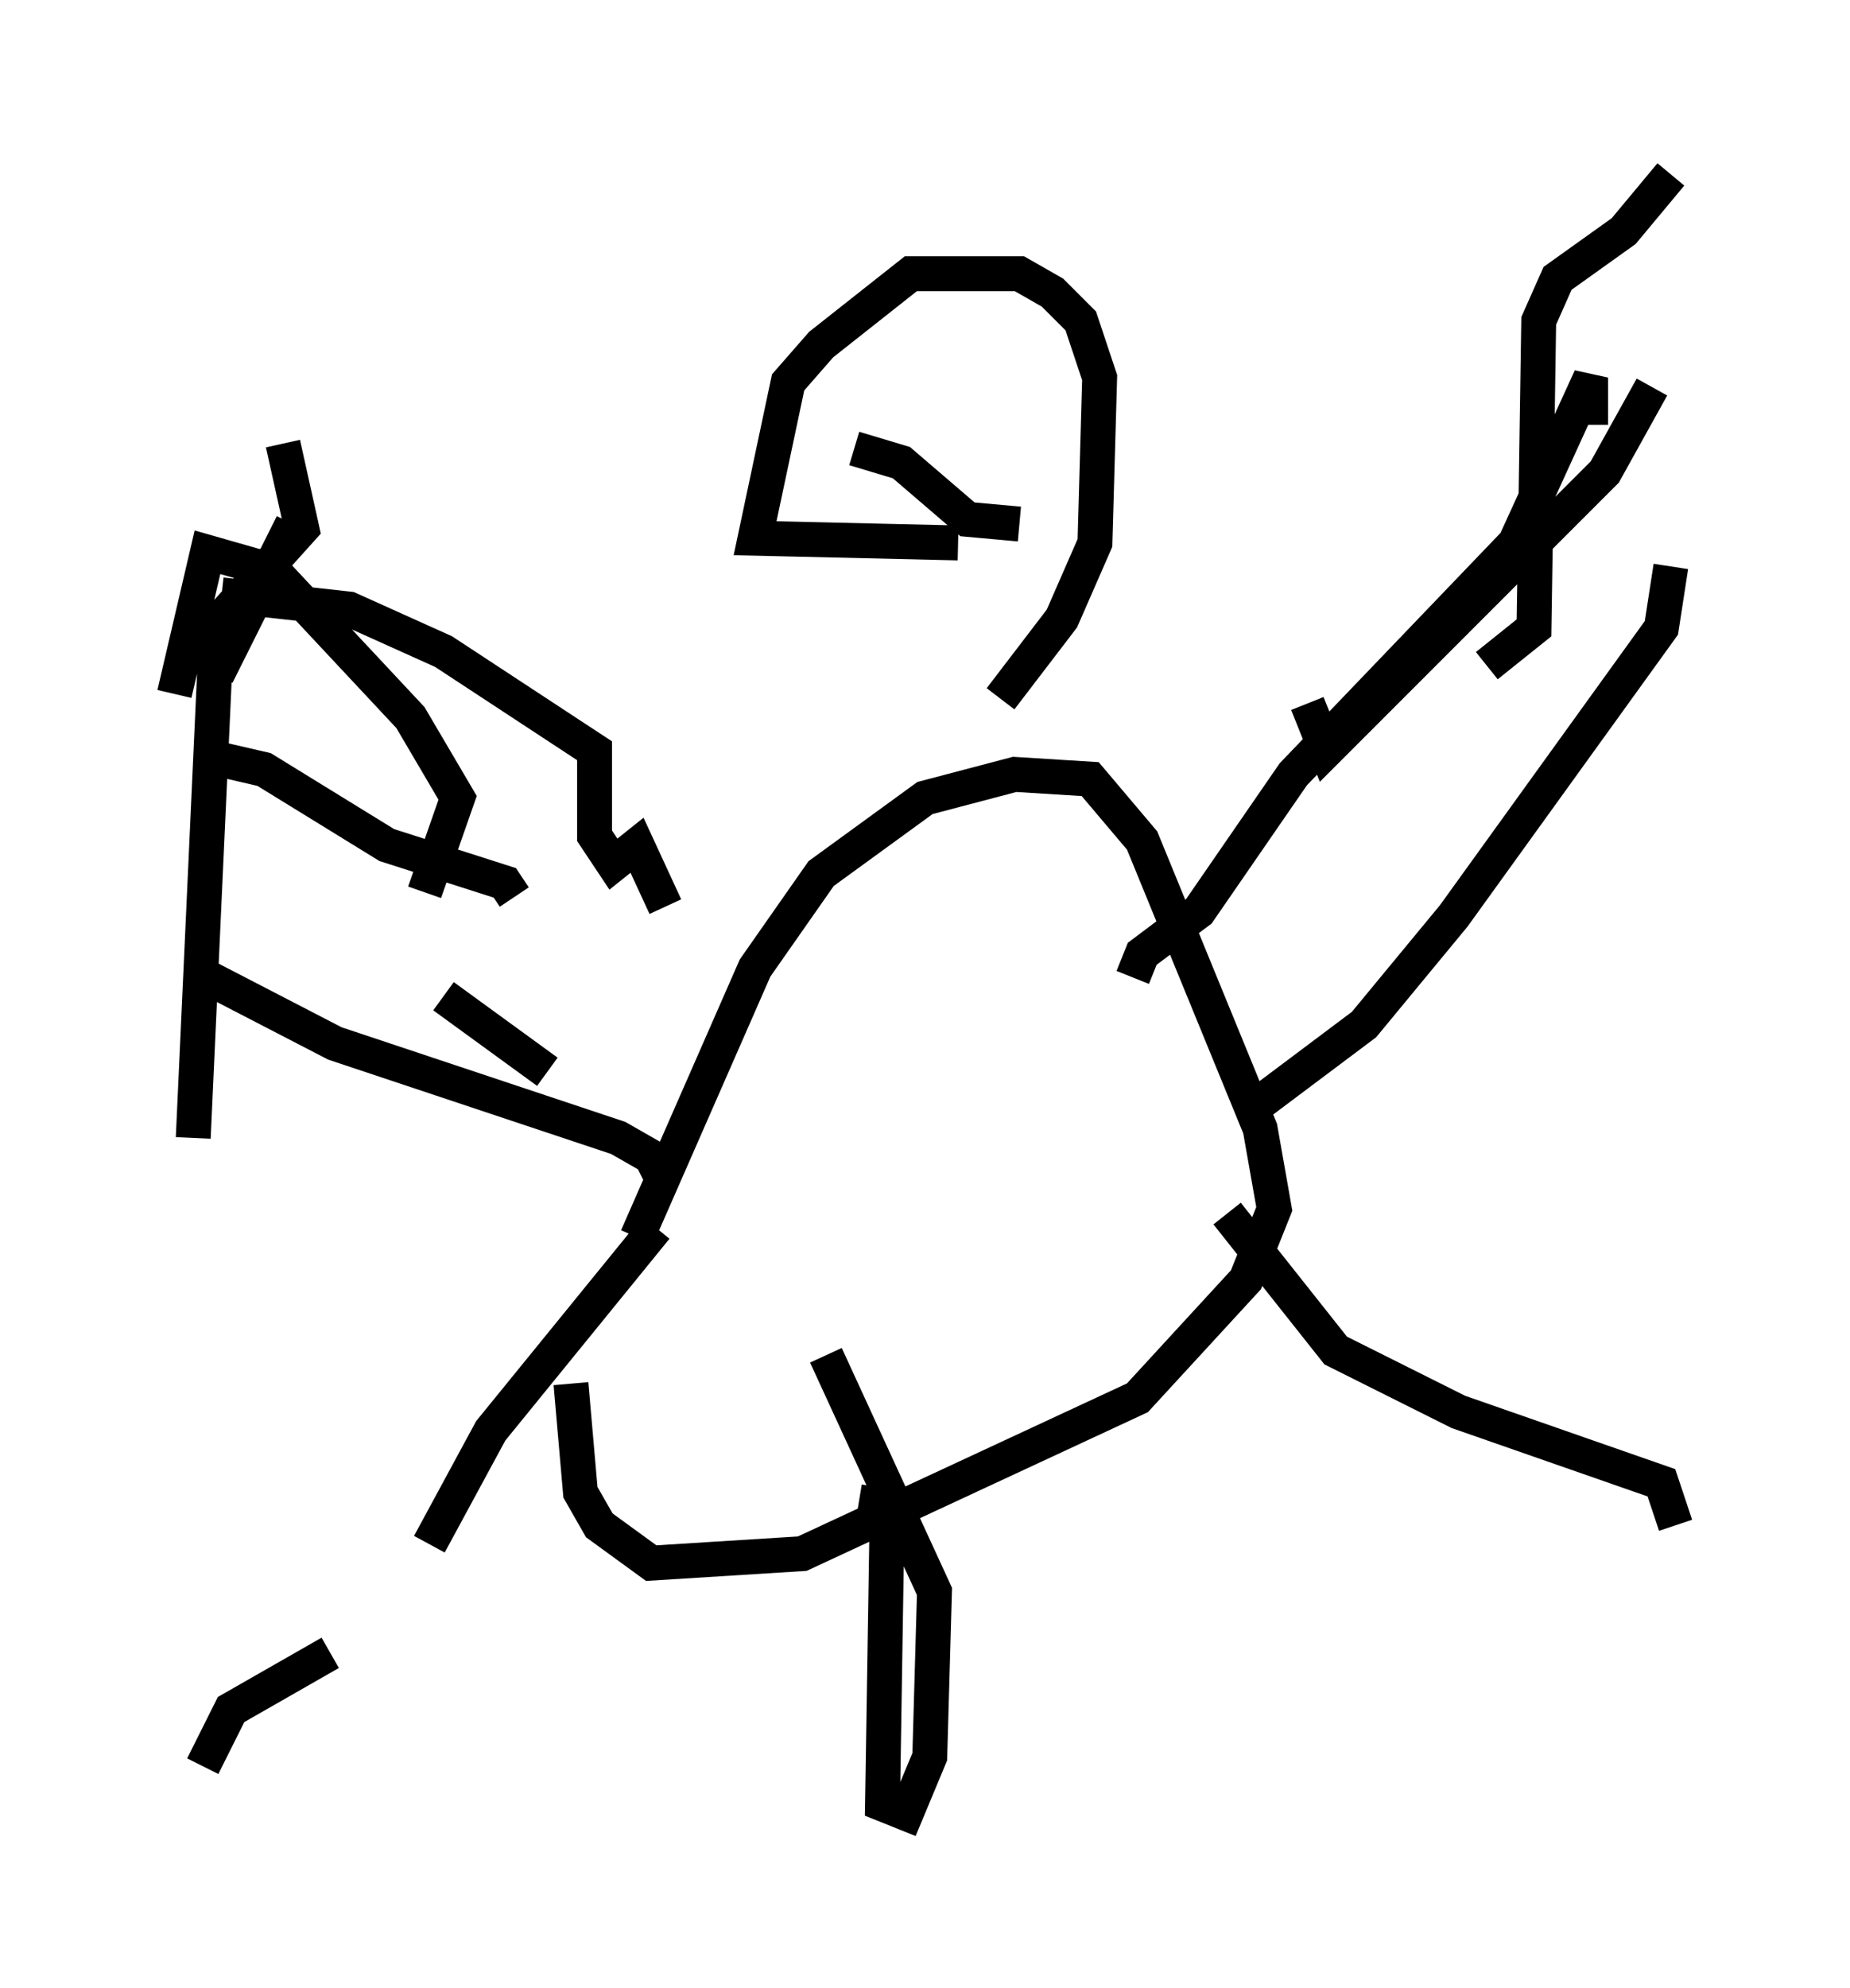 <?xml version="1.0" encoding="utf-8" ?>
<svg baseProfile="full" height="56.955" version="1.1" width="53.031" xmlns="http://www.w3.org/2000/svg" xmlns:ev="http://www.w3.org/2001/xml-events" xmlns:xlink="http://www.w3.org/1999/xlink"><defs /><rect fill="white" height="56.955" width="53.031" x="0" y="0" /><path d="M17.855, 42.483 m0.406, -7.036 l3.383, -7.713 1.894, -2.706 l2.977, -2.165 2.571, -0.677 l2.165, 0.135 1.488, 1.759 l3.383, 8.254 0.406, 2.3 l-0.812, 2.03 -3.112, 3.383 l-9.607, 4.465 -4.33, 0.271 l-1.488, -1.083 -0.541, -0.947 l-0.271, -3.112 m12.314, -19.621 l1.759, -2.3 0.947, -2.165 l0.135, -4.736 -0.541, -1.624 l-0.812, -0.812 -0.947, -0.541 l-3.112, 0.0 -2.571, 2.03 l-0.947, 1.083 -0.947, 4.465 l5.819, 0.135 m-2.977, -2.706 l1.353, 0.406 1.894, 1.624 l1.488, 0.135 m-10.149, 10.961 l-0.812, -1.759 -0.677, 0.541 l-0.541, -0.812 0.0, -2.436 l-4.33, -2.842 -2.706, -1.218 l-3.654, -0.406 m31.123, 3.112 l0.541, 1.353 7.984, -7.984 l1.353, -2.436 m-12.178, 23.68 l3.112, 3.924 3.518, 1.759 l5.819, 2.03 0.406, 1.218 m-29.228, -8.525 l-4.736, 5.819 -1.759, 3.248 m-2.842, 3.112 l-2.842, 1.624 -0.812, 1.624 m18.809, -7.578 l0.812, 0.135 -0.135, 8.525 l0.677, 0.271 0.677, -1.624 l0.135, -4.736 -3.112, -6.766 m3.383, 11.502 m0.0, 0.0 l0.0, 0.0 m5.413, -22.327 l0.271, -0.677 1.624, -1.218 l2.706, -3.924 6.36, -6.631 l2.165, -4.736 0.0, 1.353 m-2.977, 6.901 l1.353, -1.083 0.135, -8.796 l0.541, -1.218 1.894, -1.353 l1.353, -1.624 m0.0, 11.231 l-0.271, 1.759 -5.954, 8.254 l-2.571, 3.112 -3.248, 2.436 m-23.139, -3.248 l2.977, 2.165 m3.383, 3.248 l-0.406, -0.812 -0.947, -0.541 l-8.119, -2.706 -3.924, -2.03 m-0.677, -7.984 l0.947, -4.059 1.894, 0.541 l3.924, 4.195 1.353, 2.3 l-0.947, 2.706 m-6.36, -3.924 l1.759, 0.406 3.518, 2.165 l3.383, 1.083 0.271, 0.406 m-6.36, -10.69 l-2.165, 4.33 m1.894, -6.631 l0.541, 2.436 -2.436, 2.706 l-0.677, 14.75 " fill="none" stroke="black" stroke-width="1" /></svg>